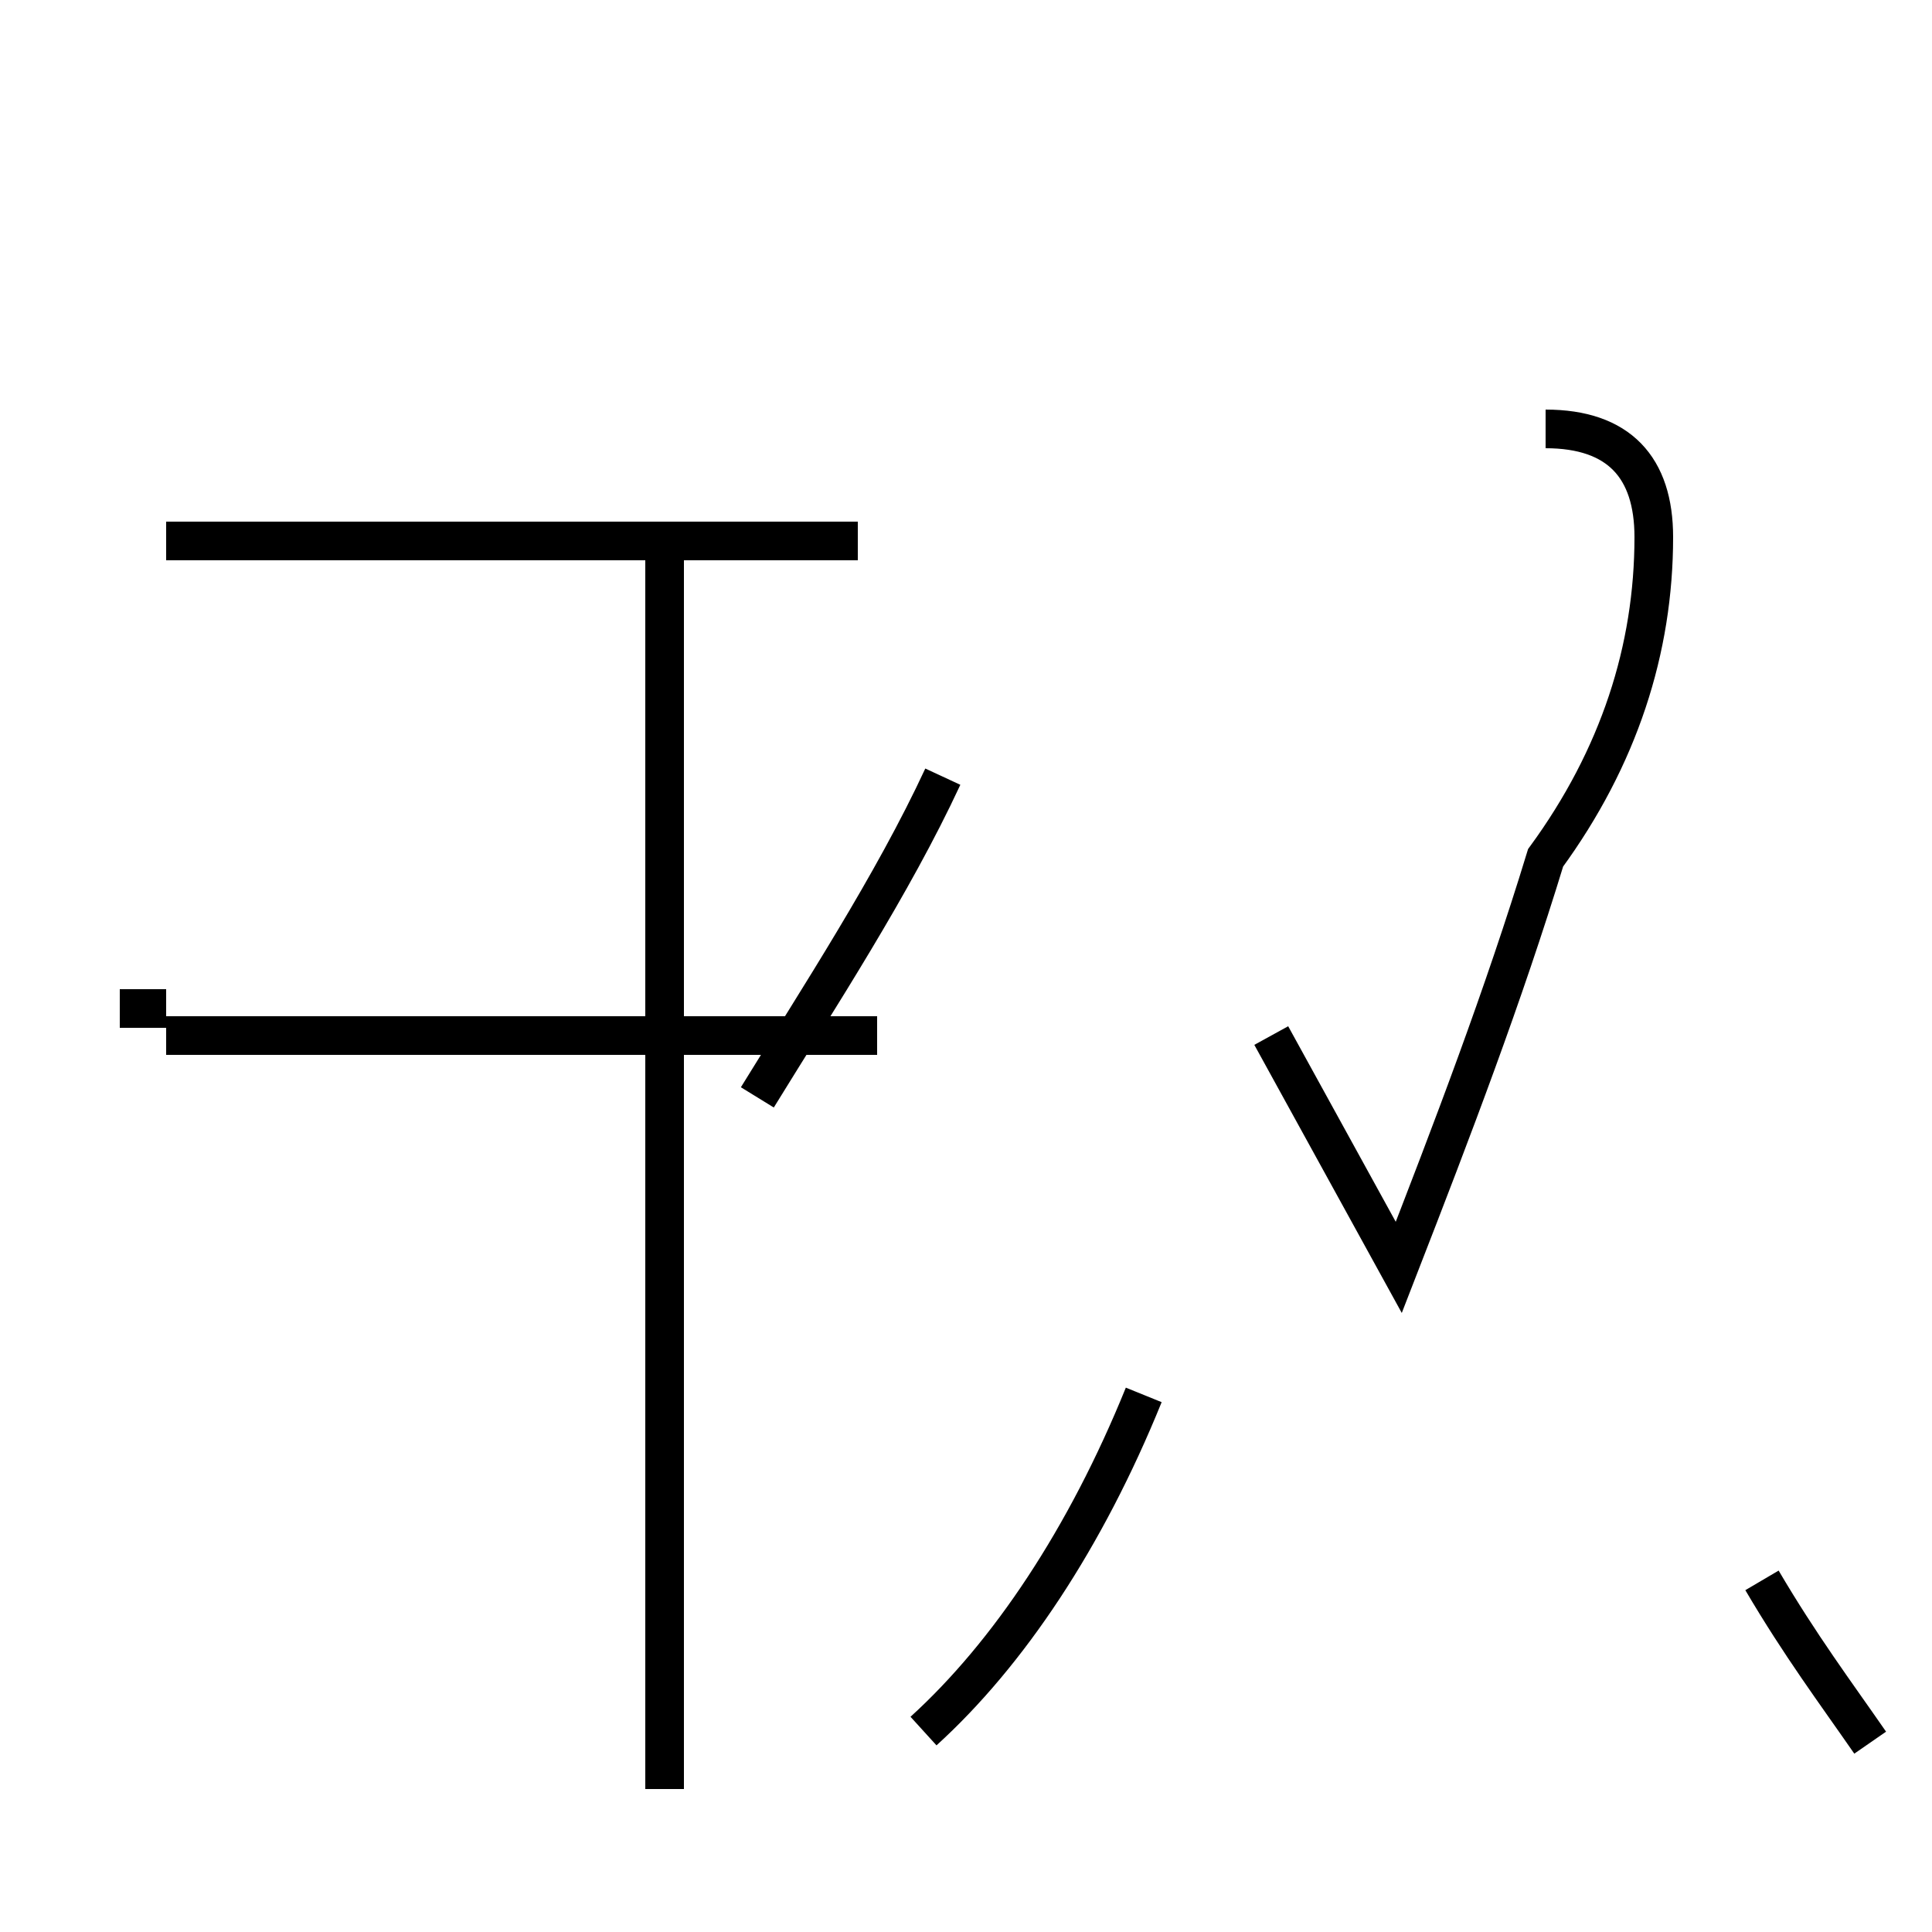 <?xml version='1.0' encoding='utf8'?>
<svg viewBox="0.0 -44.0 50.0 50.0" version="1.1" xmlns="http://www.w3.org/2000/svg">
<rect x="0.0" y="-44.0" width="50.0" height="50.0" fill="#808080" stroke="none"/>
<rect x="-1000" y="-1000" width="2000" height="2000" stroke="white" fill="white"/>
<g style="fill:none; stroke:#000000;  stroke-width:1">
<path d="M 24.4 23.9 C 23.1 21.1 21.2 18.2 19.6 15.6 M 23.9 -0.8 C 26.1 1.2 28.1 4.2 29.6 7.9 M 45.6 3.1 C 46.6 1.4 47.5 0.2 48.4 -1.1 M 40.0 32.9 C 41.9 32.9 42.8 31.9 42.8 30.1 C 42.8 27.2 41.9 24.4 40.0 21.8 C 38.9 18.2 37.6 14.8 36.2 11.2 C 35.1 13.2 34.0 15.2 32.9 17.2 M 3.1 17.9 L 4.3 17.9 M 17.2 -2.3 L 17.2 30.0 M 22.2 30.0 L 4.3 30.0 M 22.7 17.2 L 4.3 17.2 " transform="scale(1, -1)" />
</g>
</svg>